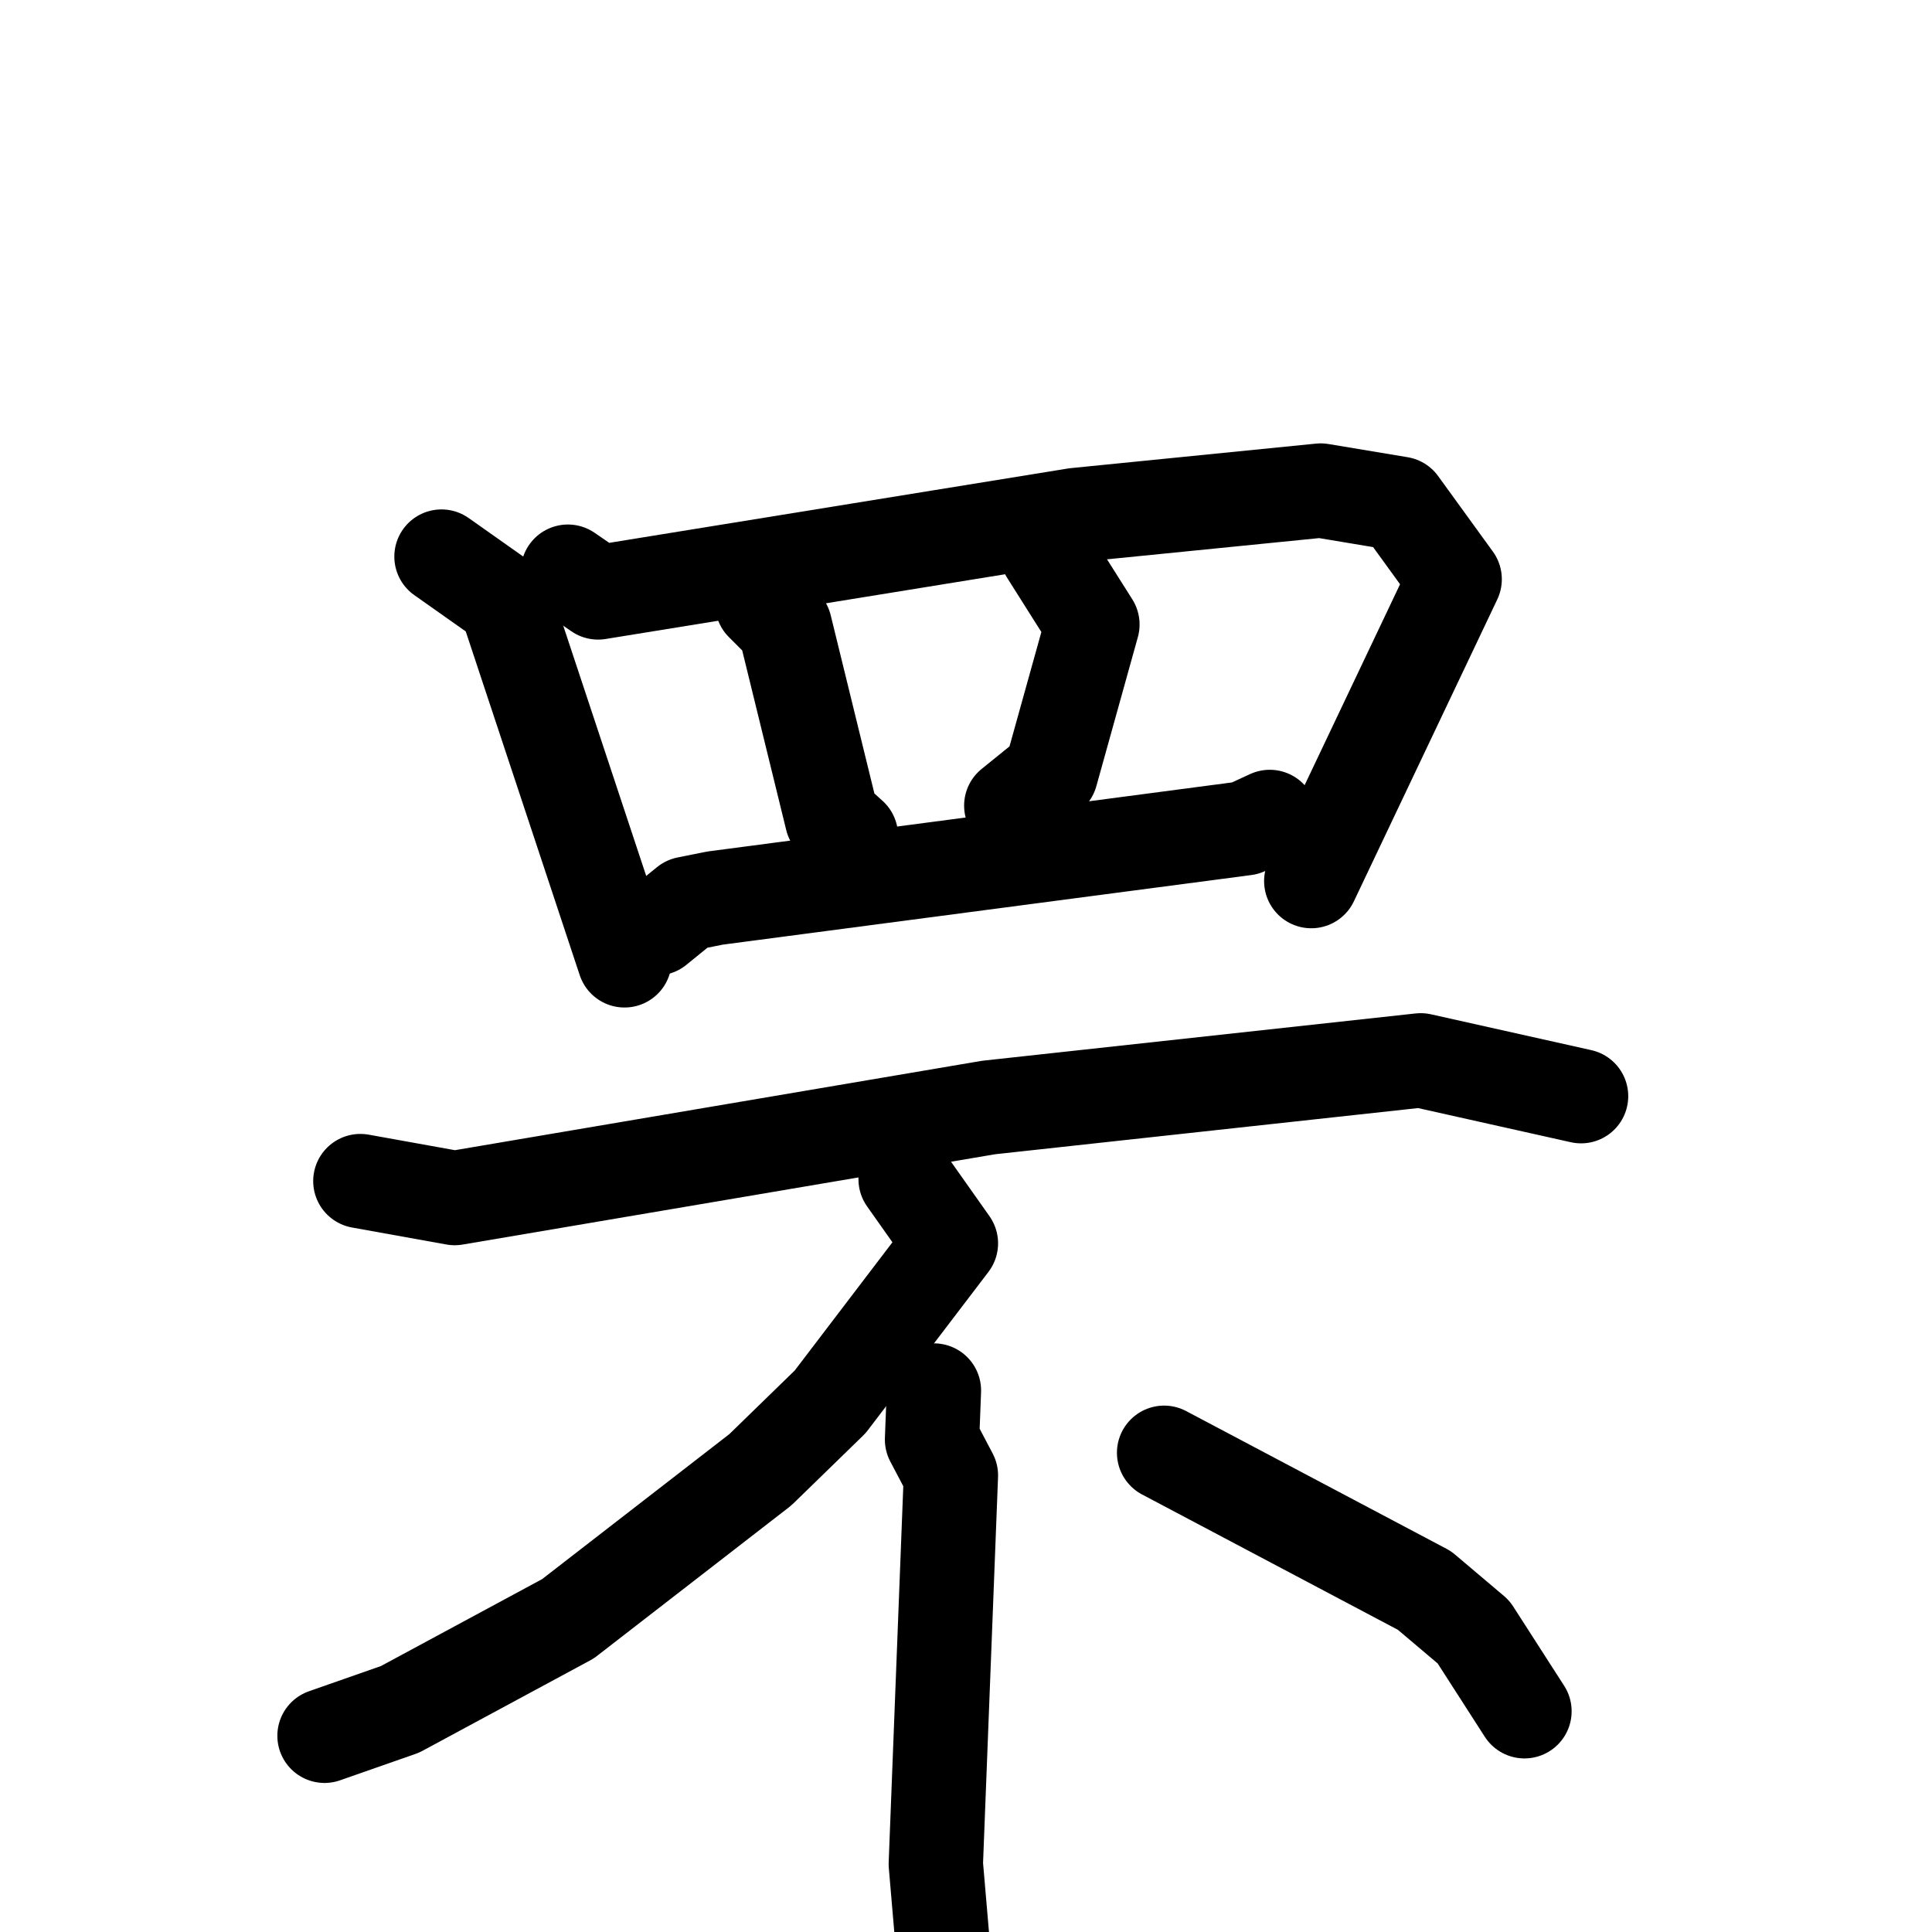 <svg xmlns="http://www.w3.org/2000/svg" viewBox="0 0 1024 1024">
  <g style="fill:none;stroke:#000000;stroke-width:50;stroke-linecap:round;stroke-linejoin:round;" transform="scale(1, 1) translate(0, 0)">
    <path d="M 234.0,295.0 L 268.0,319.0 L 331.0,509.0"/>
    <path d="M 301.0,303.0 L 317.0,314.0 L 570.0,273.0 L 700.0,260.0 L 742.0,267.0 L 771.0,307.0 L 695.0,467.0"/>
    <path d="M 404.0,320.0 L 416.0,332.0 L 441.0,434.0 L 451.0,443.0"/>
    <path d="M 555.0,293.0 L 579.0,331.0 L 557.0,410.0 L 536.0,427.0"/>
    <path d="M 348.0,492.0 L 364.0,479.0 L 379.0,476.0 L 660.0,439.0 L 673.0,433.0"/>
    <path d="M 191.0,626.0 L 241.0,635.0 L 524.0,587.0 L 753.0,562.0 L 838.0,581.0"/>
    <path d="M 480.0,625.0 L 504.0,659.0 L 440.0,743.0 L 403.0,779.0 L 301.0,858.0 L 212.0,906.0 L 172.0,920.0"/>
    <path d="M 495.0,737.0 L 494.0,763.0 L 504.0,782.0 L 496.0,988.0 L 502.0,1058.0"/>
    <path d="M 617.0,770.0 L 755.0,843.0 L 781.0,865.0 L 808.0,907.0"/>
  </g>
</svg>
